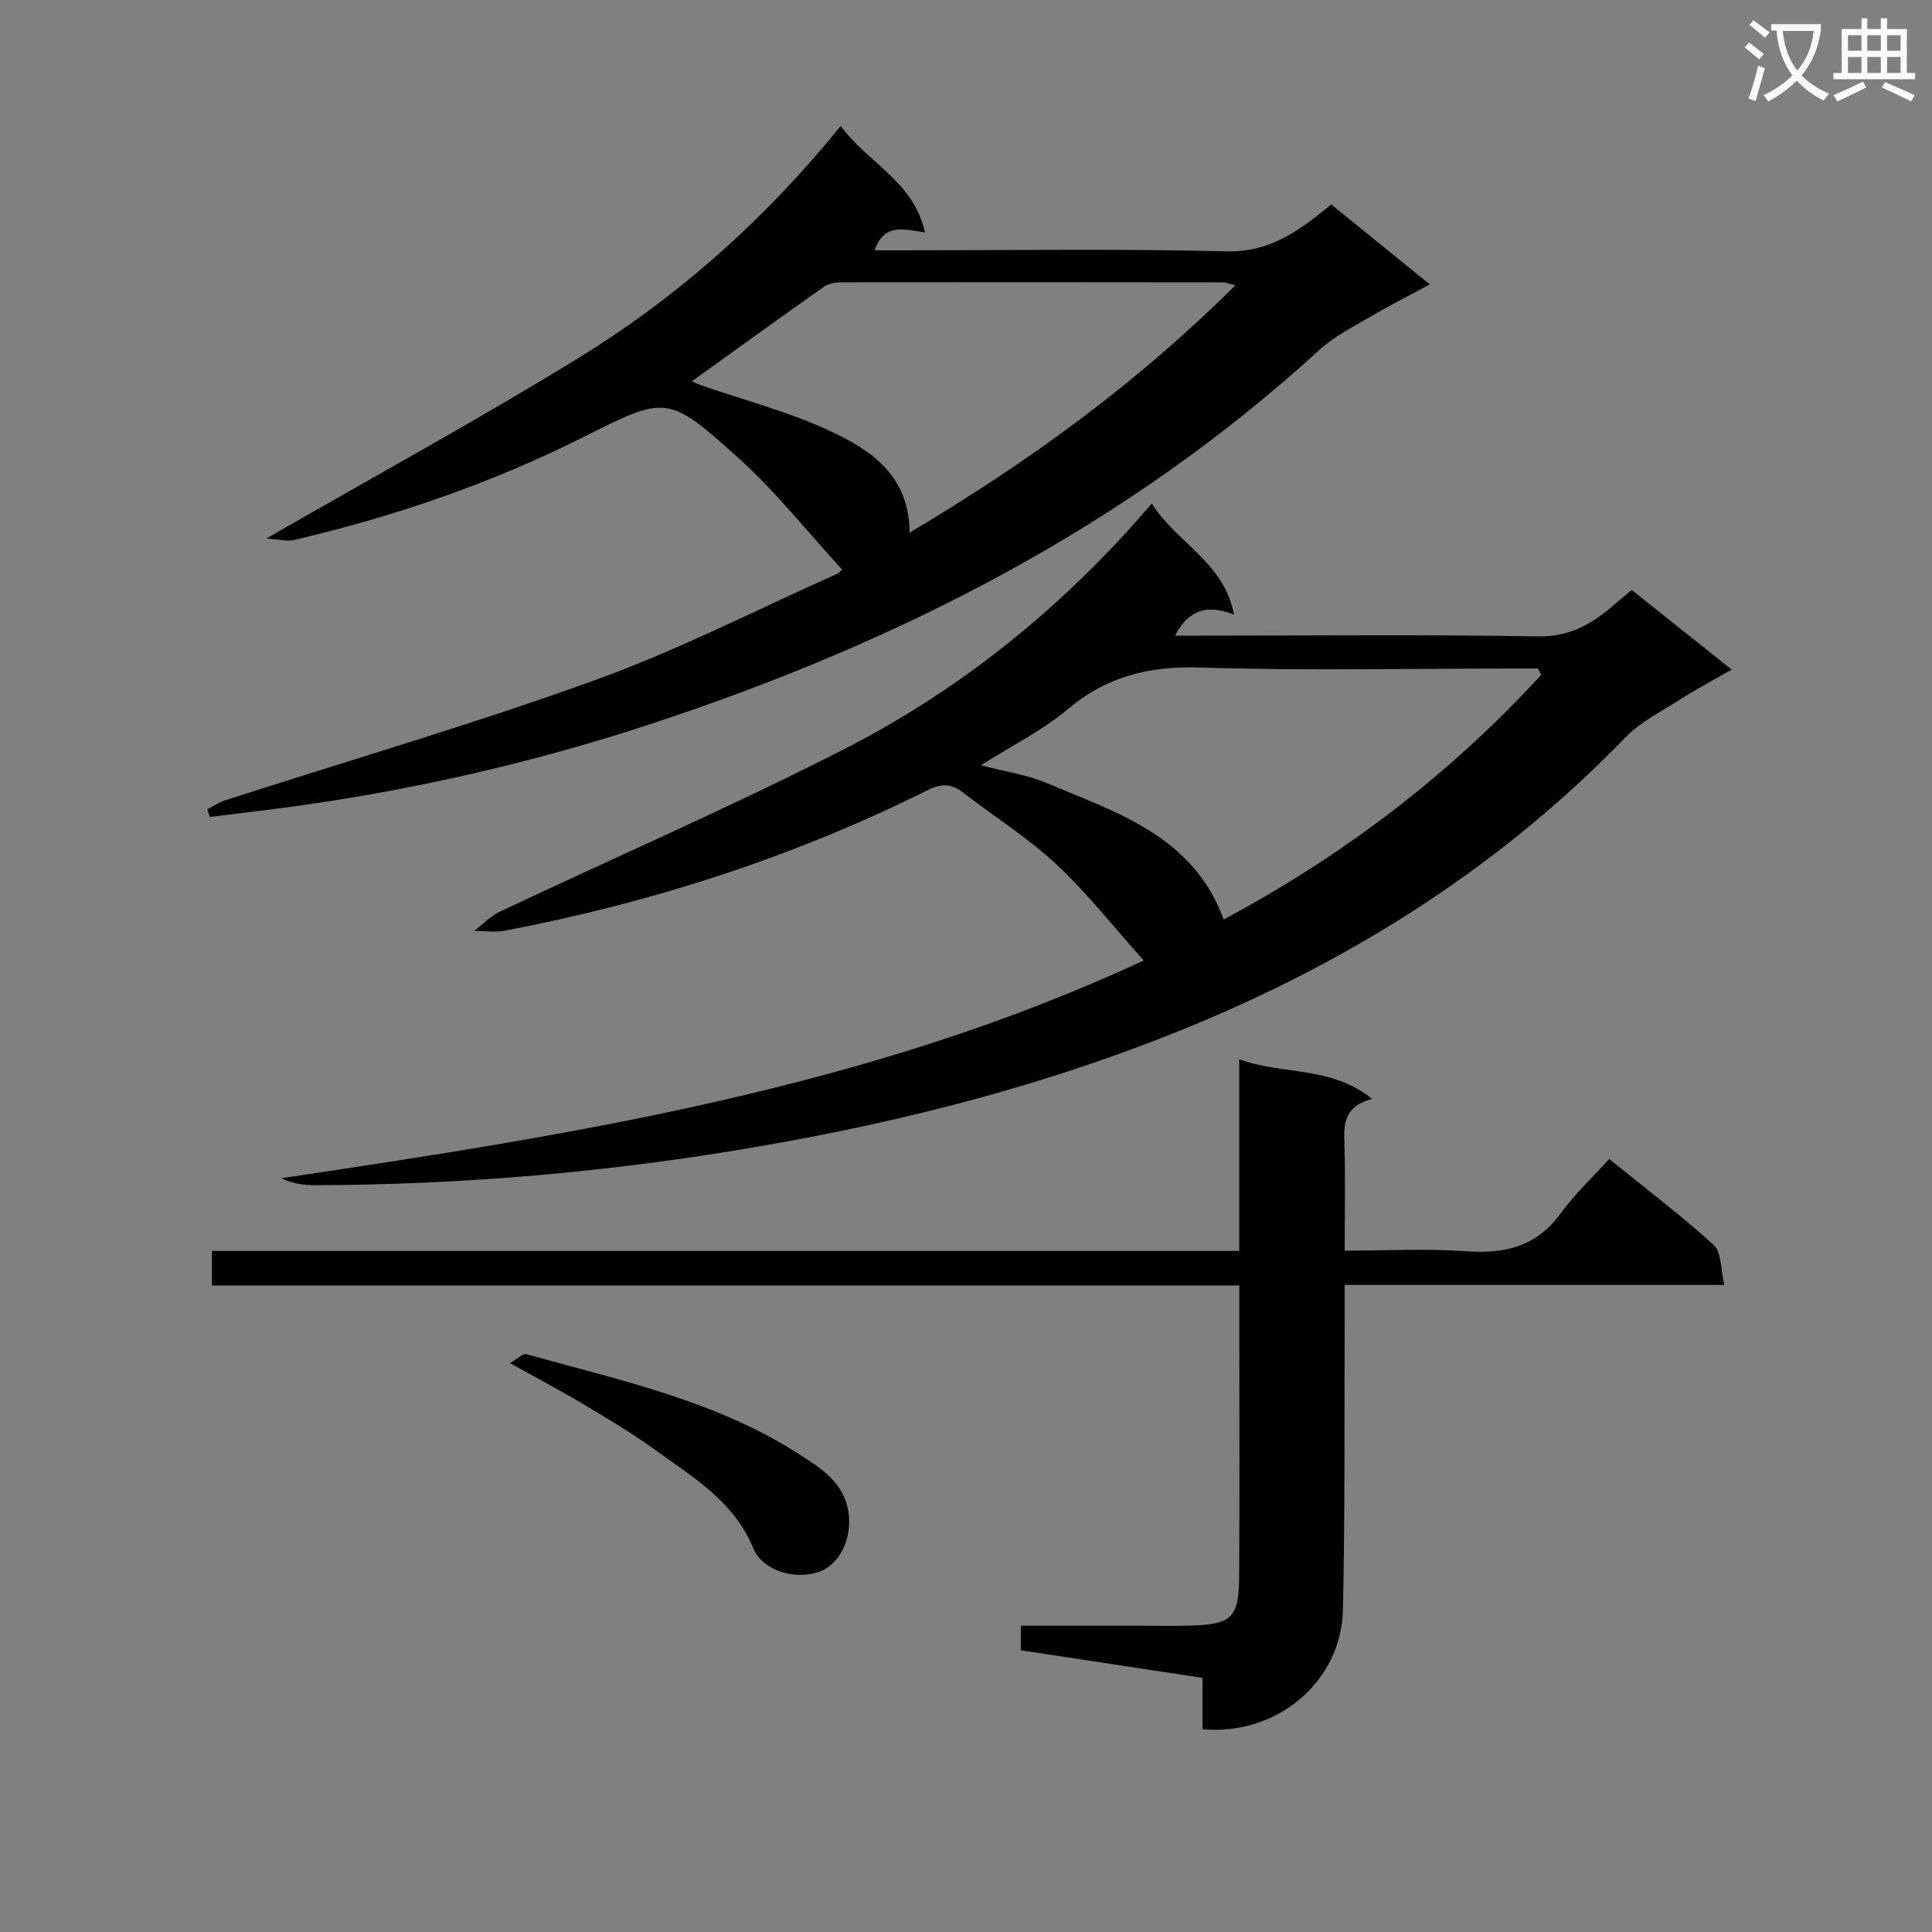 <svg enable-background="new 0 0 400 400" viewBox="0 0 400 400" xmlns="http://www.w3.org/2000/svg"><rect x="0" y="0" width="400" height="400" fill="#808080" stroke="none"/><path d="m362.1 8.8c1.1.8 2.1 1.6 3.1 2.4l-1 1.1c-1.3-1.1-2.3-2-3-2.5zm1.9 4.8c.5.2.9.4 1.4.5-.6 2.3-1.3 4.5-1.9 6.8l-1.5-.5c.8-2.1 1.4-4.3 2-6.8zm-1-9.4c1.3.9 2.4 1.8 3.4 2.5l-1 1.1c-1.4-1.2-2.4-2.1-3.2-2.6zm3.7 2.2v-1.4h10.3v1.2c-.5 3.6-1.8 6.8-4 9.4 1.5 1.6 3.4 2.8 5.7 3.8-.3.4-.7.8-1.1 1.4-2.3-1.1-4.1-2.5-5.6-4.1-1.6 1.6-3.6 3.1-5.9 4.3-.3-.5-.7-.9-1-1.3 2.4-1.1 4.4-2.5 6-4.1-1.9-2.5-3-5.6-3.3-9.3h-1.1zm8.8 0h-6.4c.3 3.3 1.3 6 3 8.2 2-2.3 3.1-5.1 3.4-8.2z" fill="#fafafb"/><path d="m385.3 3.8h1.3v2.2h2.8v-2.2h1.3v2.2h4.1v9.1h1.7v1.3h-16.9v-1.3h1.7v-9.1h4.1v-2.2zm.4 13.1.7 1.2c-1.8.9-3.8 1.9-6 2.9-.2-.4-.5-.8-.8-1.3 2.3-1 4.3-1.9 6.1-2.8zm-3.1-6.4h2.8v-3.2h-2.8zm0 4.6h2.8v-3.3h-2.8zm4-4.6h2.8v-3.2h-2.8zm0 4.6h2.8v-3.3h-2.8zm3.7 1.9c2.1.9 4.1 1.8 6.1 2.7l-.7 1.3c-2.2-1.1-4.2-2-6.1-2.9zm3.2-9.7h-2.8v3.2h2.8zm-2.8 7.8h2.8v-3.3h-2.8z" fill="#fafafb"/><g fill="#010000"><path d="m238.48 104.25c5.15 8.23 14.91 12.05 17.01 23-5.51-2.15-9.37-1.1-12.21 4.35h5.62c23.16 0 46.33-.24 69.49.16 6.18.11 10.65-2.24 14.99-5.87 1.39-1.16 2.77-2.33 4.45-3.75 6.86 5.47 13.57 10.82 20.69 16.49-3.93 2.26-7.44 4.13-10.79 6.26-3.85 2.46-8.12 4.6-11.24 7.82-27.34 28.26-60 48.2-96.42 62.35-28.43 11.05-57.87 18.22-87.94 23.14-28.78 4.71-57.72 7.1-86.86 7.18-2.31.01-4.63-.28-7.02-1.44 60.95-9.1 121.63-18.61 178.53-45.08-6.19-6.91-11.65-13.93-18.07-19.91-5.92-5.52-12.89-9.9-19.33-14.87-2.38-1.84-4.47-1.9-7.22-.53-27.82 13.87-57.14 23.32-87.65 29.14-2.04.39-4.22.04-6.34.03 1.79-1.35 3.4-3.07 5.38-4 23.73-11.21 47.83-21.67 71.19-33.6 22.37-11.42 42.03-26.84 59-45.51 1.45-1.6 2.86-3.23 4.74-5.36zm80.59 35.49c-.22-.44-.44-.89-.66-1.33-1.79 0-3.58 0-5.37 0-21.48 0-42.97.48-64.43-.21-10.52-.34-19.34 1.74-27.48 8.59-5.24 4.41-11.56 7.54-18.04 11.64 5.07 1.34 9.54 1.97 13.56 3.67 14.6 6.16 30.38 10.97 36.7 28.27 24.69-13.2 46.74-29.94 65.72-50.63z"/><path d="m55.15 111.49c22.43-12.91 43.71-24.54 64.36-37.21 20.66-12.68 38.71-28.67 54.56-48.2 5.57 7.7 15.1 11.38 17.43 22.04-4.34-.61-8.41-2.05-10.42 3.71h5.41c22.49 0 44.99-.35 67.47.21 7.07.18 12.2-2.53 17.37-6.32 1.34-.98 2.6-2.05 4.3-3.39 6.59 5.35 13.12 10.65 20.39 16.55-4.38 2.37-8.32 4.35-12.1 6.58-3.67 2.16-7.62 4.12-10.73 6.96-40.13 36.74-87.42 60.69-138.62 77.53-27.03 8.89-54.76 14.89-83.04 18.2-2.7.32-5.39.66-8.09.99-.18-.53-.35-1.06-.53-1.58 1.19-.62 2.33-1.42 3.59-1.83 25.58-8.25 51.42-15.79 76.68-24.91 17.13-6.18 33.45-14.58 50.13-22.01.43-.19.75-.64 1.03-.9-7.18-7.8-13.77-16.19-21.58-23.21-14.57-13.08-14.88-12.79-32.03-4.18-19.1 9.58-39.15 16.46-59.93 21.29-1.45.33-3.09-.16-5.65-.32zm133.17-1.21c24.83-14.74 47.17-31.02 67.44-51.21-1.5-.38-1.97-.6-2.43-.61-26.33-.03-52.66-.05-78.98-.01-1.27 0-2.77.23-3.77.93-9.08 6.39-18.07 12.91-27.34 19.57.71.31 1.27.59 1.85.79 9.07 3.15 18.48 5.57 27.11 9.65 8.25 3.89 16.08 9.19 16.12 20.89z"/><path d="m284.08 227.51c-5.5 1.46-5.89 4.78-5.75 8.78.25 7.3.07 14.61.07 22.64 8.69 0 16.97-.45 25.18.13 8.01.57 14.54-.97 19.51-7.81 2.91-4 6.59-7.45 10.07-11.3 7.91 6.41 15.07 11.81 21.67 17.84 1.62 1.48 1.39 5 2.17 8.24-26.6 0-52.2 0-78.6 0 0 2.41.01 4.35 0 6.28-.09 20.33.09 40.66-.36 60.98-.32 14.89-13.67 26.13-29.08 24.73 0-3.35 0-6.77 0-10.63-12.73-1.94-24.99-3.8-37.61-5.72 0-1.39 0-2.93 0-5.08h25.44c3.17 0 6.33.08 9.5-.02 8.9-.27 10.22-1.54 10.27-10.6.09-16 .03-32 .03-47.99 0-3.78 0-7.56 0-11.84-71.28 0-141.85 0-212.71 0 0-2.57 0-4.63 0-7.15h212.69c0-13.19 0-25.93 0-39.67 9.21 3.32 18.9 1.3 27.51 8.19z"/><path d="m105.58 282.22c1.43-.81 2.64-2.06 3.43-1.84 19.32 5.38 39.11 9.59 56.32 20.62 4.67 2.99 9.65 6.02 10.4 12.58.58 5.04-1.88 10.28-6.02 11.8-5.04 1.84-11.83-.13-13.79-4.9-3.95-9.61-12.33-14.55-20.08-20.16-4.7-3.41-9.72-6.41-14.71-9.39-4.83-2.9-9.83-5.53-15.55-8.71z"/></g></svg>